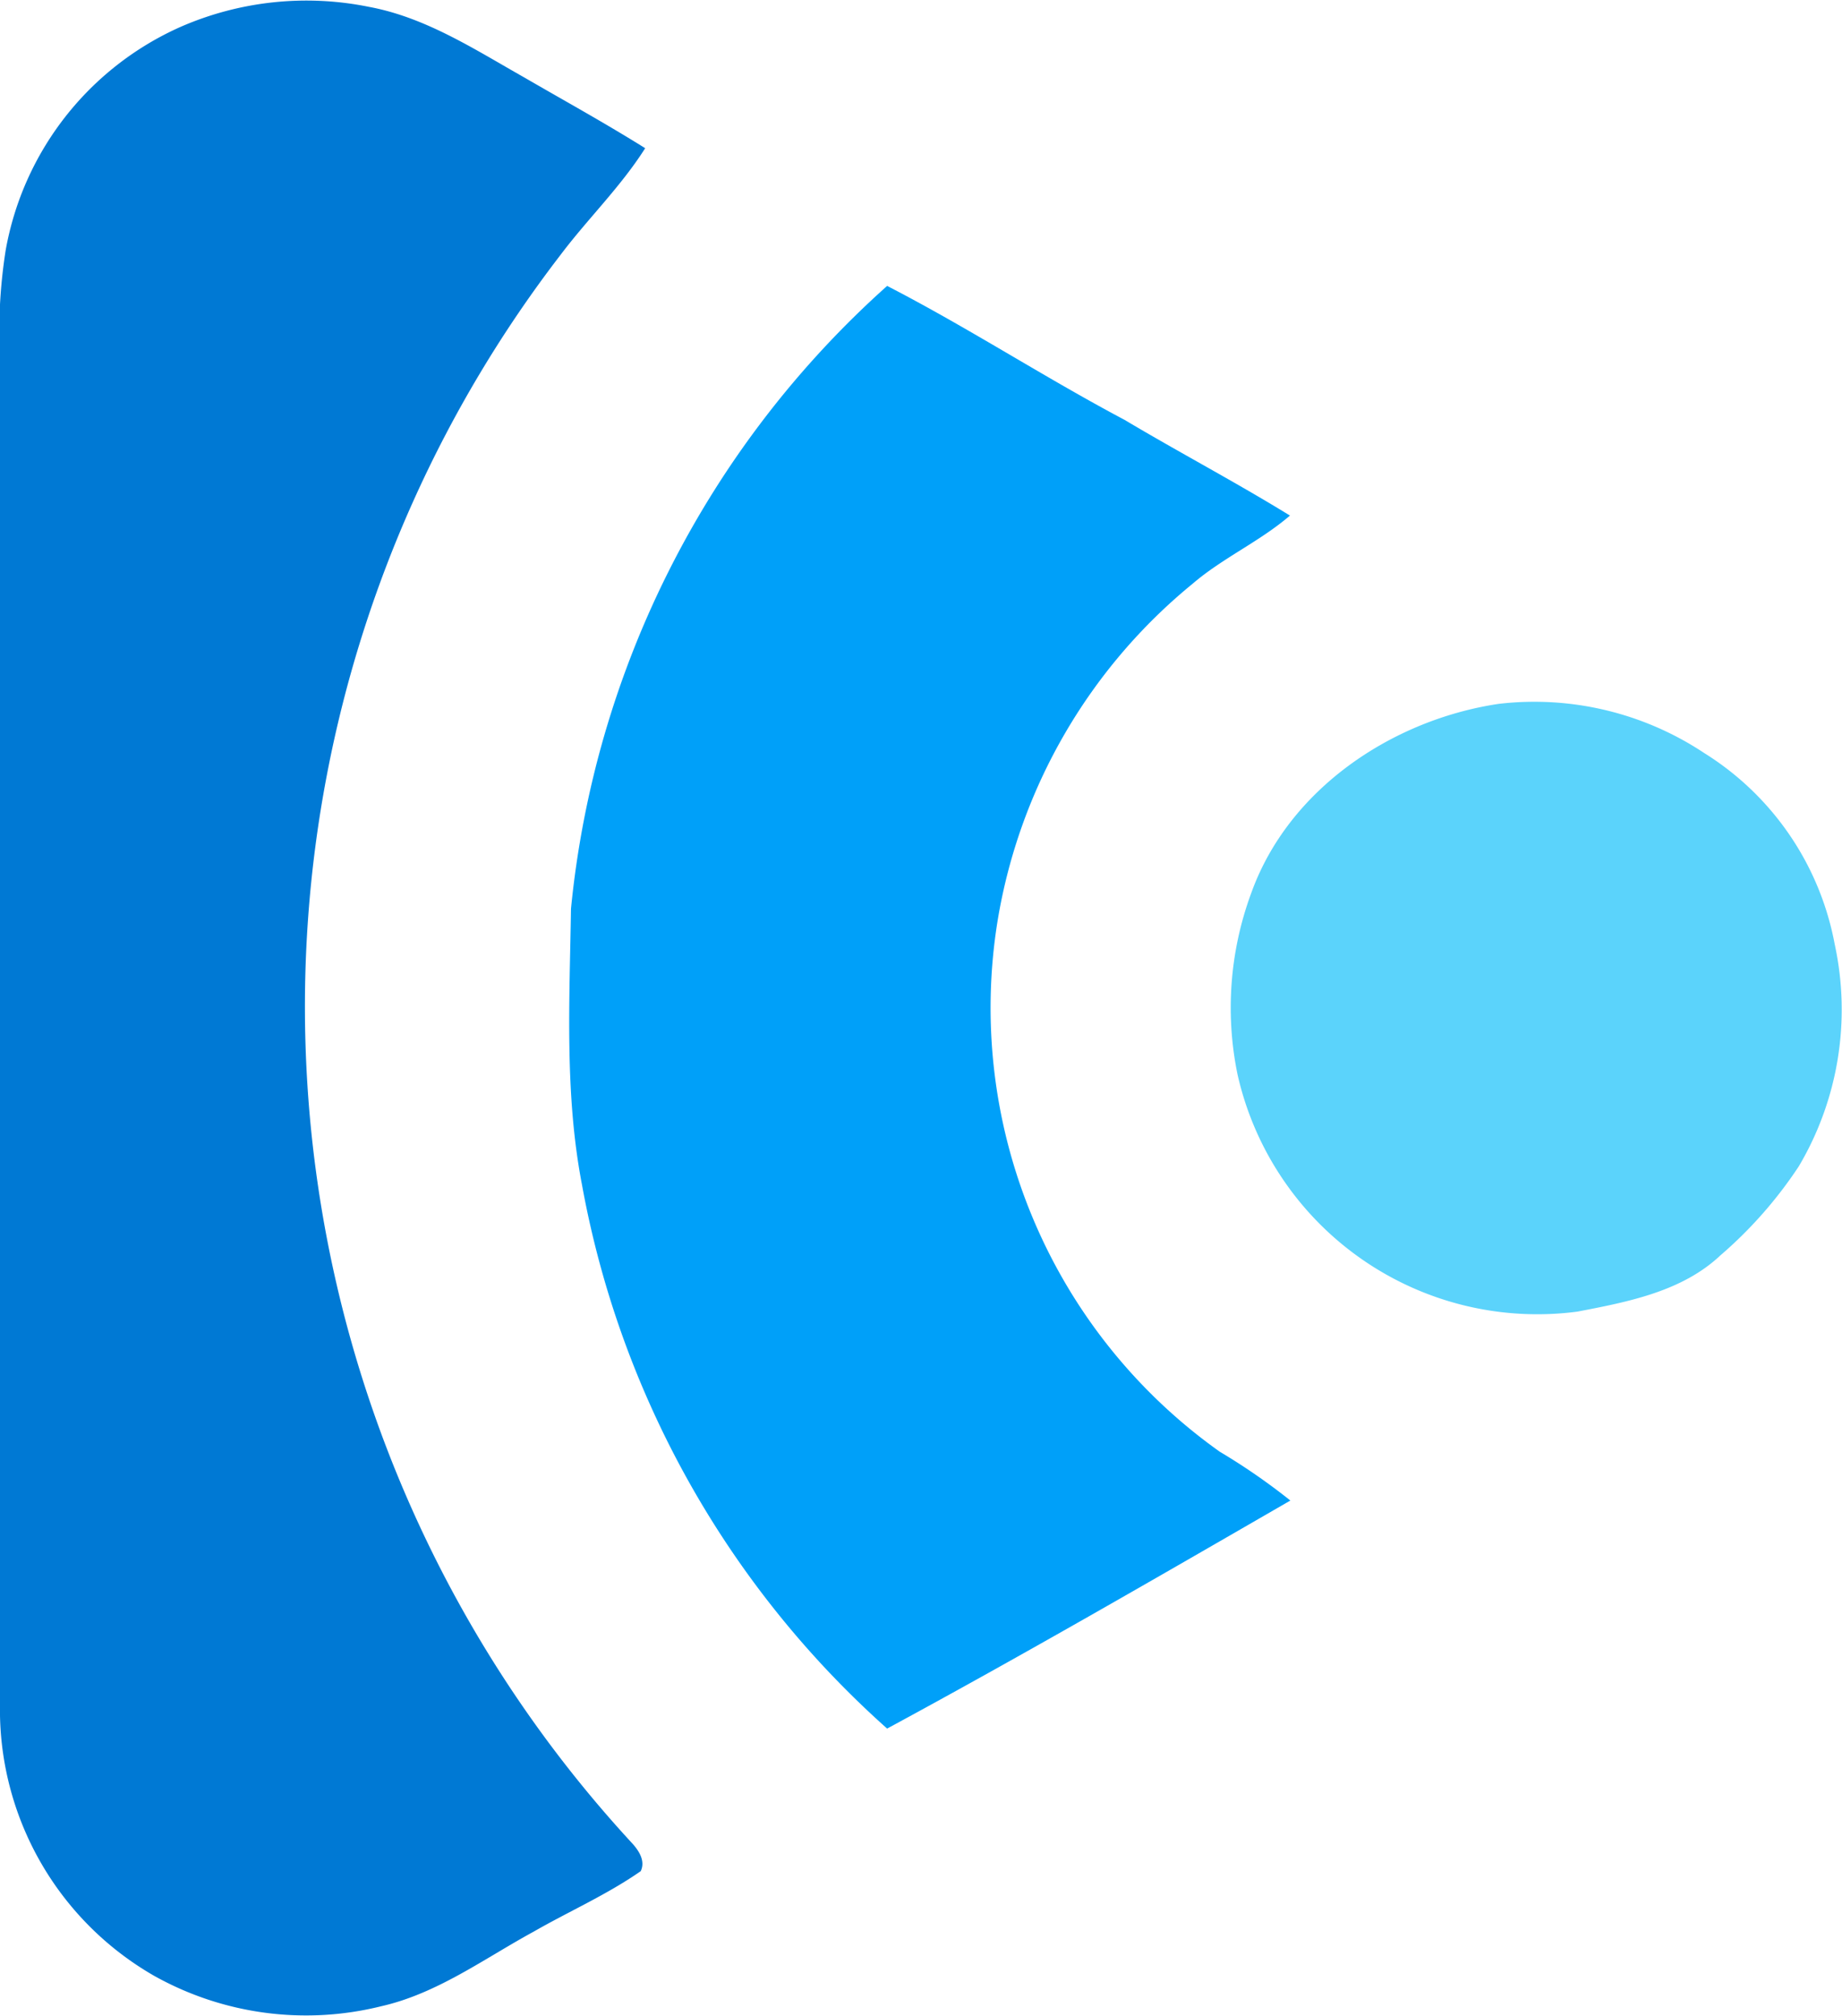 <svg xmlns="http://www.w3.org/2000/svg" viewBox="0 0 91.36 100"><path d="M8.94 1.34a15.59 15.59 0 0 1 9.36-1c2.81.52 5.24 2.11 7.7 3.5C28 5 30 6.1 32 7.35c-1.21 1.91-2.84 3.49-4.19 5.28a61.16 61.16 0 0 0 3.49 78.73c.36.38.73.91.48 1.44-1.68 1.17-3.57 2-5.31 3-2.46 1.34-4.78 3.07-7.56 3.7A15.43 15.43 0 0 1 7.66 98 15.22 15.22 0 0 1 0 85.08V17.89a26.35 26.35 0 0 1 .28-5.47A15 15 0 0 1 8.94 1.34z" fill="#0079d4"/><path d="M28.32 45.07A47.67 47.67 0 0 1 44 14.18c4 2.06 7.79 4.53 11.77 6.64 2.72 1.62 5.51 3.09 8.21 4.75-1.5 1.29-3.34 2.1-4.84 3.39a27.33 27.33 0 0 0-9.66 16.7A27 27 0 0 0 60.5 72a31.12 31.12 0 0 1 3.5 2.42c-6.63 3.83-13.27 7.67-20 11.31a47.51 47.51 0 0 1-15.14-27c-.86-4.48-.61-9.1-.54-13.66z" fill="#00a0f9"/><path d="M74.32 34.91a15.22 15.22 0 0 1 10.21 2.44A14.25 14.25 0 0 1 91 46.84a15.26 15.26 0 0 1-1.78 11 21.25 21.25 0 0 1-3.89 4.42c-1.91 1.8-4.6 2.31-7.09 2.79a15.24 15.24 0 0 1-16.86-11.76 16.4 16.4 0 0 1 .68-9c1.85-5.16 6.99-8.59 12.26-9.38z" fill="#5bd3fb"/></svg>